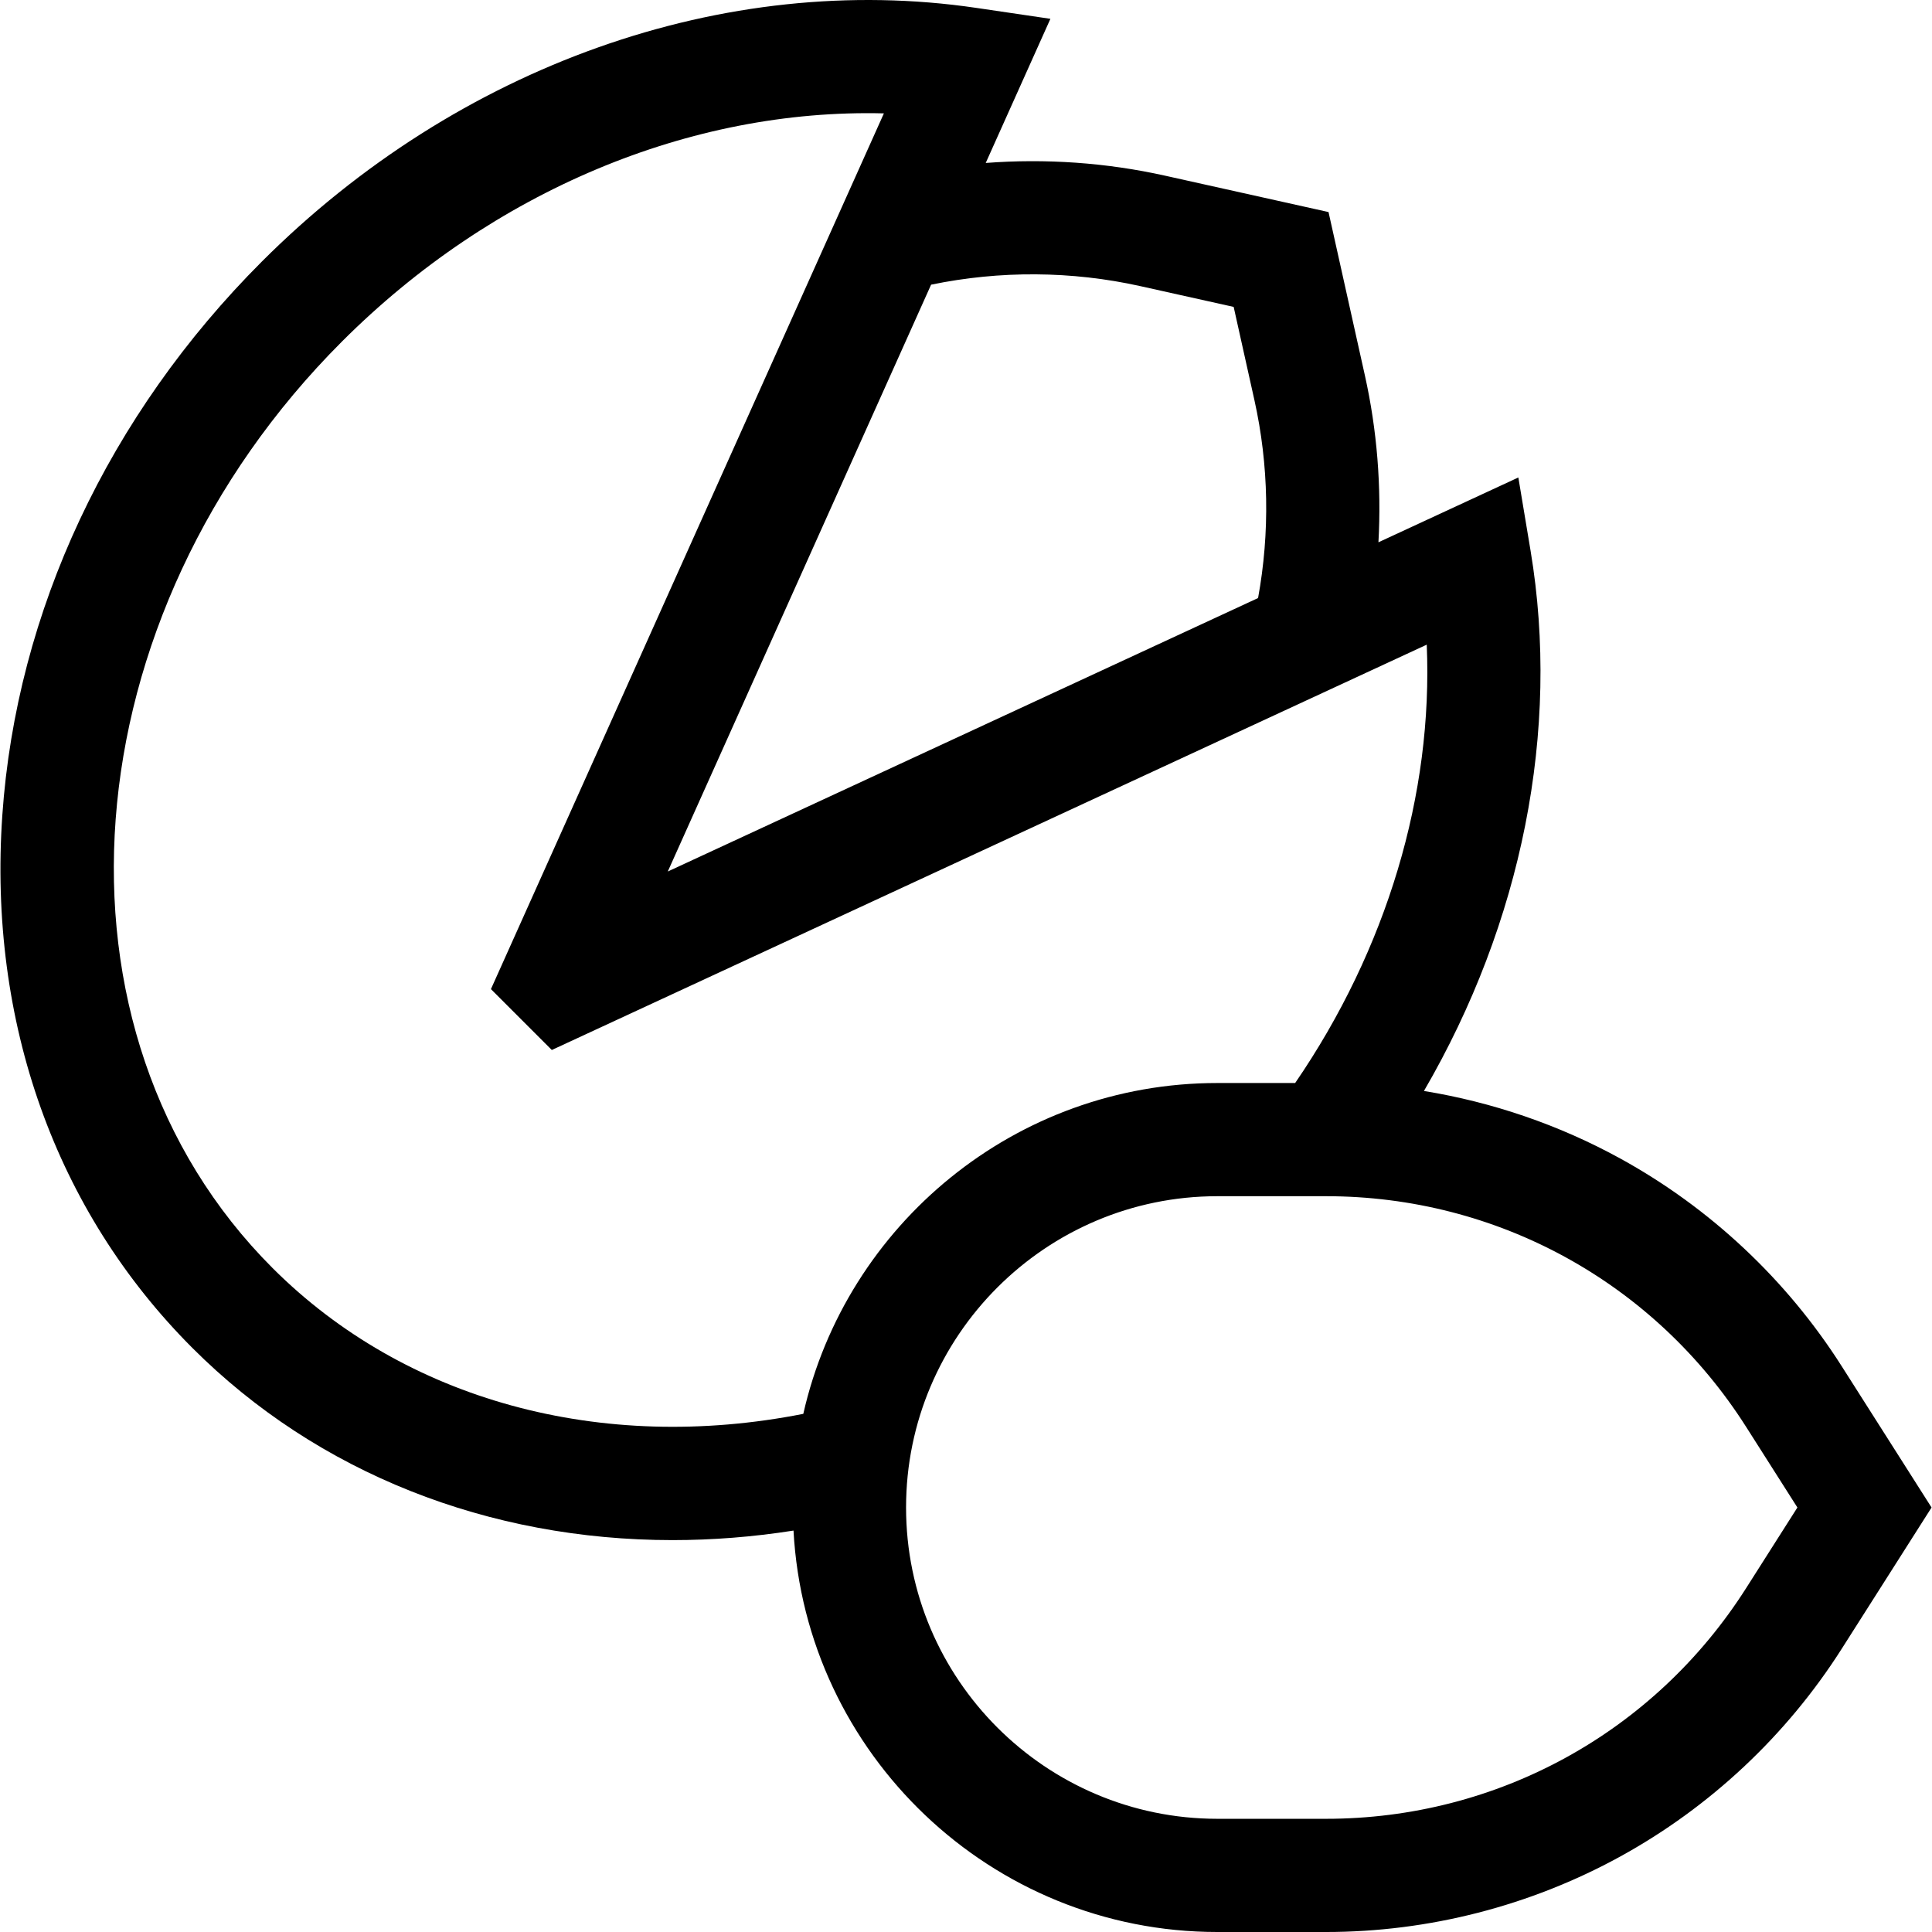 <svg id="Capa_1" enable-background="new 0 0 512.022 512.022" height="512" viewBox="0 0 512.022 512.022" width="512" xmlns="http://www.w3.org/2000/svg"><g><path d="m488.085 362.066c-14.582-22.932-34.88-41.967-58.7-55.048-16.193-8.893-33.835-14.927-52.009-17.885 25.945-44.566 36.21-95.527 28.259-143.175l-3.24-19.416-37.078 17.177c.82-14.802-.363-29.716-3.585-44.193l-9.644-43.327-43.327-9.643c-15.575-3.467-31.635-4.576-47.523-3.368l17.142-38.202-19.615-2.892c-66.654-9.823-137.441 15.3-189.352 67.209-40.643 40.642-65.077 92.762-68.799 146.76-3.777 54.776 14.123 104.923 50.404 141.204 33.196 33.197 78.557 50.895 127.219 50.895 10.559 0 21.277-.834 32.059-2.525 3.187 59.2 52.352 106.385 112.332 106.385h28.806c27.176 0 54.131-6.915 77.951-19.996s44.118-32.117 58.7-55.048l23.819-37.456zm-185.842-286.228 24.706 5.499 5.499 24.706c3.826 17.191 4.131 35.135.969 52.453l-156.441 72.474 69.787-155.526c18.251-3.776 37.273-3.658 55.48.394zm-230.012 260.216c-62.623-62.624-54.372-172.771 18.394-245.538 39.967-39.967 92.415-61.765 143.626-60.468l-104.142 232.089 16.134 16.134 231.875-107.421c1.698 39.571-10.558 80.694-34.873 116.171h-20.617c-53.506 0-98.403 37.55-109.735 87.68-53.554 10.576-105.556-3.541-140.662-38.647zm390.538 84.826c-24.345 38.285-65.965 61.142-111.336 61.142h-28.806c-45.49 0-82.5-37.009-82.5-82.5s37.01-82.5 82.5-82.5h28.806c45.37 0 86.991 22.856 111.337 61.142l13.581 21.358z"/></g></svg>